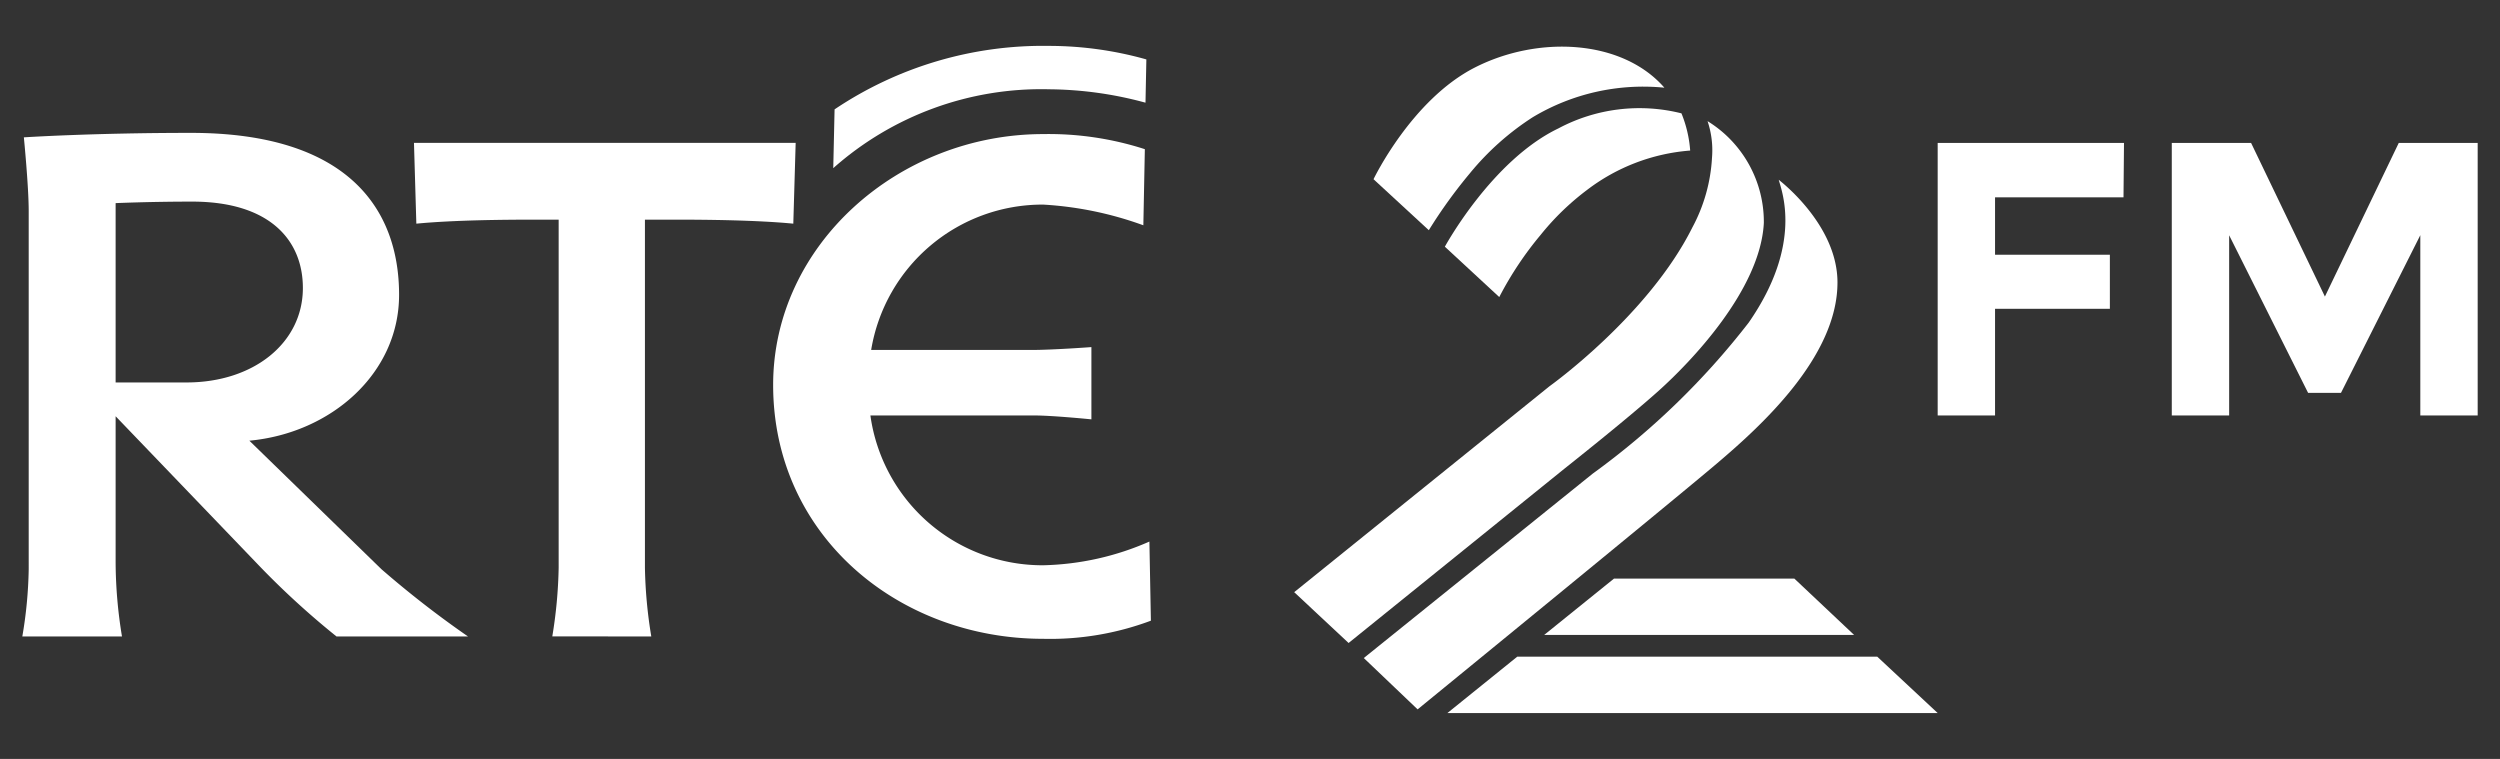 <svg id="Layer_1" data-name="Layer 1" xmlns="http://www.w3.org/2000/svg" width="112" height="34" viewBox="0 0 112 34">
  <rect x="0" y="0" width="112" height="34" fill="#333333" stroke="none"/>
  <defs>
    <style>
      .cls-1, .cls-2 {
        fill: #fff;
      }

      .cls-1 {
        fill-rule: evenodd;
      }
    </style>
  </defs>
  <title>RP-Logo</title>
  <g>
    <g>
      <path class="cls-1" d="M46.737,25.324a7.784,7.784,0,0,1-7.743-6.711h7.353c.815,0,2.548.174,2.548.174V15.55s-1.717.128-2.675.128H39.028a7.782,7.782,0,0,1,7.709-6.512,15.72,15.72,0,0,1,4.485.927l.067-3.41a14,14,0,0,0-4.552-.676c-6.474,0-12.1,4.957-12.1,11.238,0,6.765,5.629,11.374,12.1,11.374a12.881,12.881,0,0,0,4.823-.812l-.067-3.545a12.473,12.473,0,0,1-4.756,1.062Z"/>
      <path class="cls-1" d="M24.743,28.51a20.937,20.937,0,0,0,.285-3.074V9.84H23.971c-1.44,0-3.662.021-5.319.18L18.546,6.4h17.1L35.54,10.02c-1.656-.159-3.879-.18-5.319-.18H28.893v15.6a20.937,20.937,0,0,0,.285,3.074Z"/>
      <path class="cls-1" d="M51.318,4.6A16.823,16.823,0,0,0,47,4,14.046,14.046,0,0,0,37.33,7.533L37.389,4.9A16.746,16.746,0,0,1,47,2.056a16.11,16.11,0,0,1,4.357.606L51.318,4.6Z"/>
      <path class="cls-1" d="M17.088,25.5l-5.917-5.757c3.66-.339,6.708-3.013,6.708-6.534,0-3.852-2.3-7.256-9.322-7.256-4.43,0-7.488.2-7.488.2s.217,2.2.217,3.3V25.5A19.546,19.546,0,0,1,1,28.514H5.465a20.824,20.824,0,0,1-.285-3.3V18.648l6.314,6.576a36.732,36.732,0,0,0,3.582,3.29h5.891A44.7,44.7,0,0,1,17.088,25.5ZM5.18,17.131V9.1s1.548-.068,3.427-.068c3.513,0,4.962,1.76,4.962,3.87,0,2.456-2.2,4.232-5.211,4.232-1.317,0-2.466,0-3.178,0Z"/>
    </g>
    <g>
      <polygon class="cls-2" points="86.808 18.613 89.378 18.613 89.378 13.833 94.522 13.833 94.522 11.413 89.378 11.413 89.378 8.839 95.133 8.839 95.155 6.402 86.808 6.402 86.808 18.613"/>
      <polygon class="cls-2" points="107.465 6.402 104.156 13.286 100.848 6.402 97.296 6.402 97.296 18.613 99.866 18.613 99.866 10.54 103.403 17.601 104.876 17.601 108.43 10.536 108.43 18.613 111 18.613 111 6.402 107.465 6.402"/>
    </g>
    <g>
      <polygon class="cls-2" points="69.178 28.446 72.306 25.922 80.388 25.922 83.064 28.445 69.178 28.446"/>
      <polygon class="cls-2" points="67.972 29.42 84.102 29.42 86.808 31.944 64.844 31.944 67.972 29.42"/>
      <path class="cls-2" d="M82.319,12.644c.008,3.357-3.473,6.482-5.41,8.127s-13.4,11.009-13.4,11.009l-2.411-2.3,10.249-8.256a34.215,34.215,0,0,0,6.994-6.771c2.449-3.527,1.474-5.9,1.346-6.4C79.685,8.061,82.312,10.025,82.319,12.644Z"/>
      <path class="cls-2" d="M60.417,28.806,57.98,26.529l11.436-9.224s4.425-3.155,6.4-7.112a7.452,7.452,0,0,0,.882-3.129,4.092,4.092,0,0,0-.2-1.637,5.3,5.3,0,0,1,2.522,4.557c-.153,3.007-3.3,6.256-4.711,7.522-1.467,1.312-3.949,3.27-4.328,3.576S60.417,28.806,60.417,28.806Z"/>
      <path class="cls-2" d="M67.167,13.308,64.73,11.052s2.1-3.866,5.087-5.3a7.722,7.722,0,0,1,5.512-.674,5.46,5.46,0,0,1,.391,1.667A8.71,8.71,0,0,0,71.1,8.509a11.587,11.587,0,0,0-2.077,2.011A15.246,15.246,0,0,0,67.167,13.308Z"/>
      <path class="cls-2" d="M64.011,10.313,61.534,8.029s1.7-3.552,4.531-5,6.6-1.278,8.5.9a9.616,9.616,0,0,0-5.9,1.324,12.085,12.085,0,0,0-2.806,2.5A22.077,22.077,0,0,0,64.011,10.313Z"/>
    </g>
  </g>
</svg>
